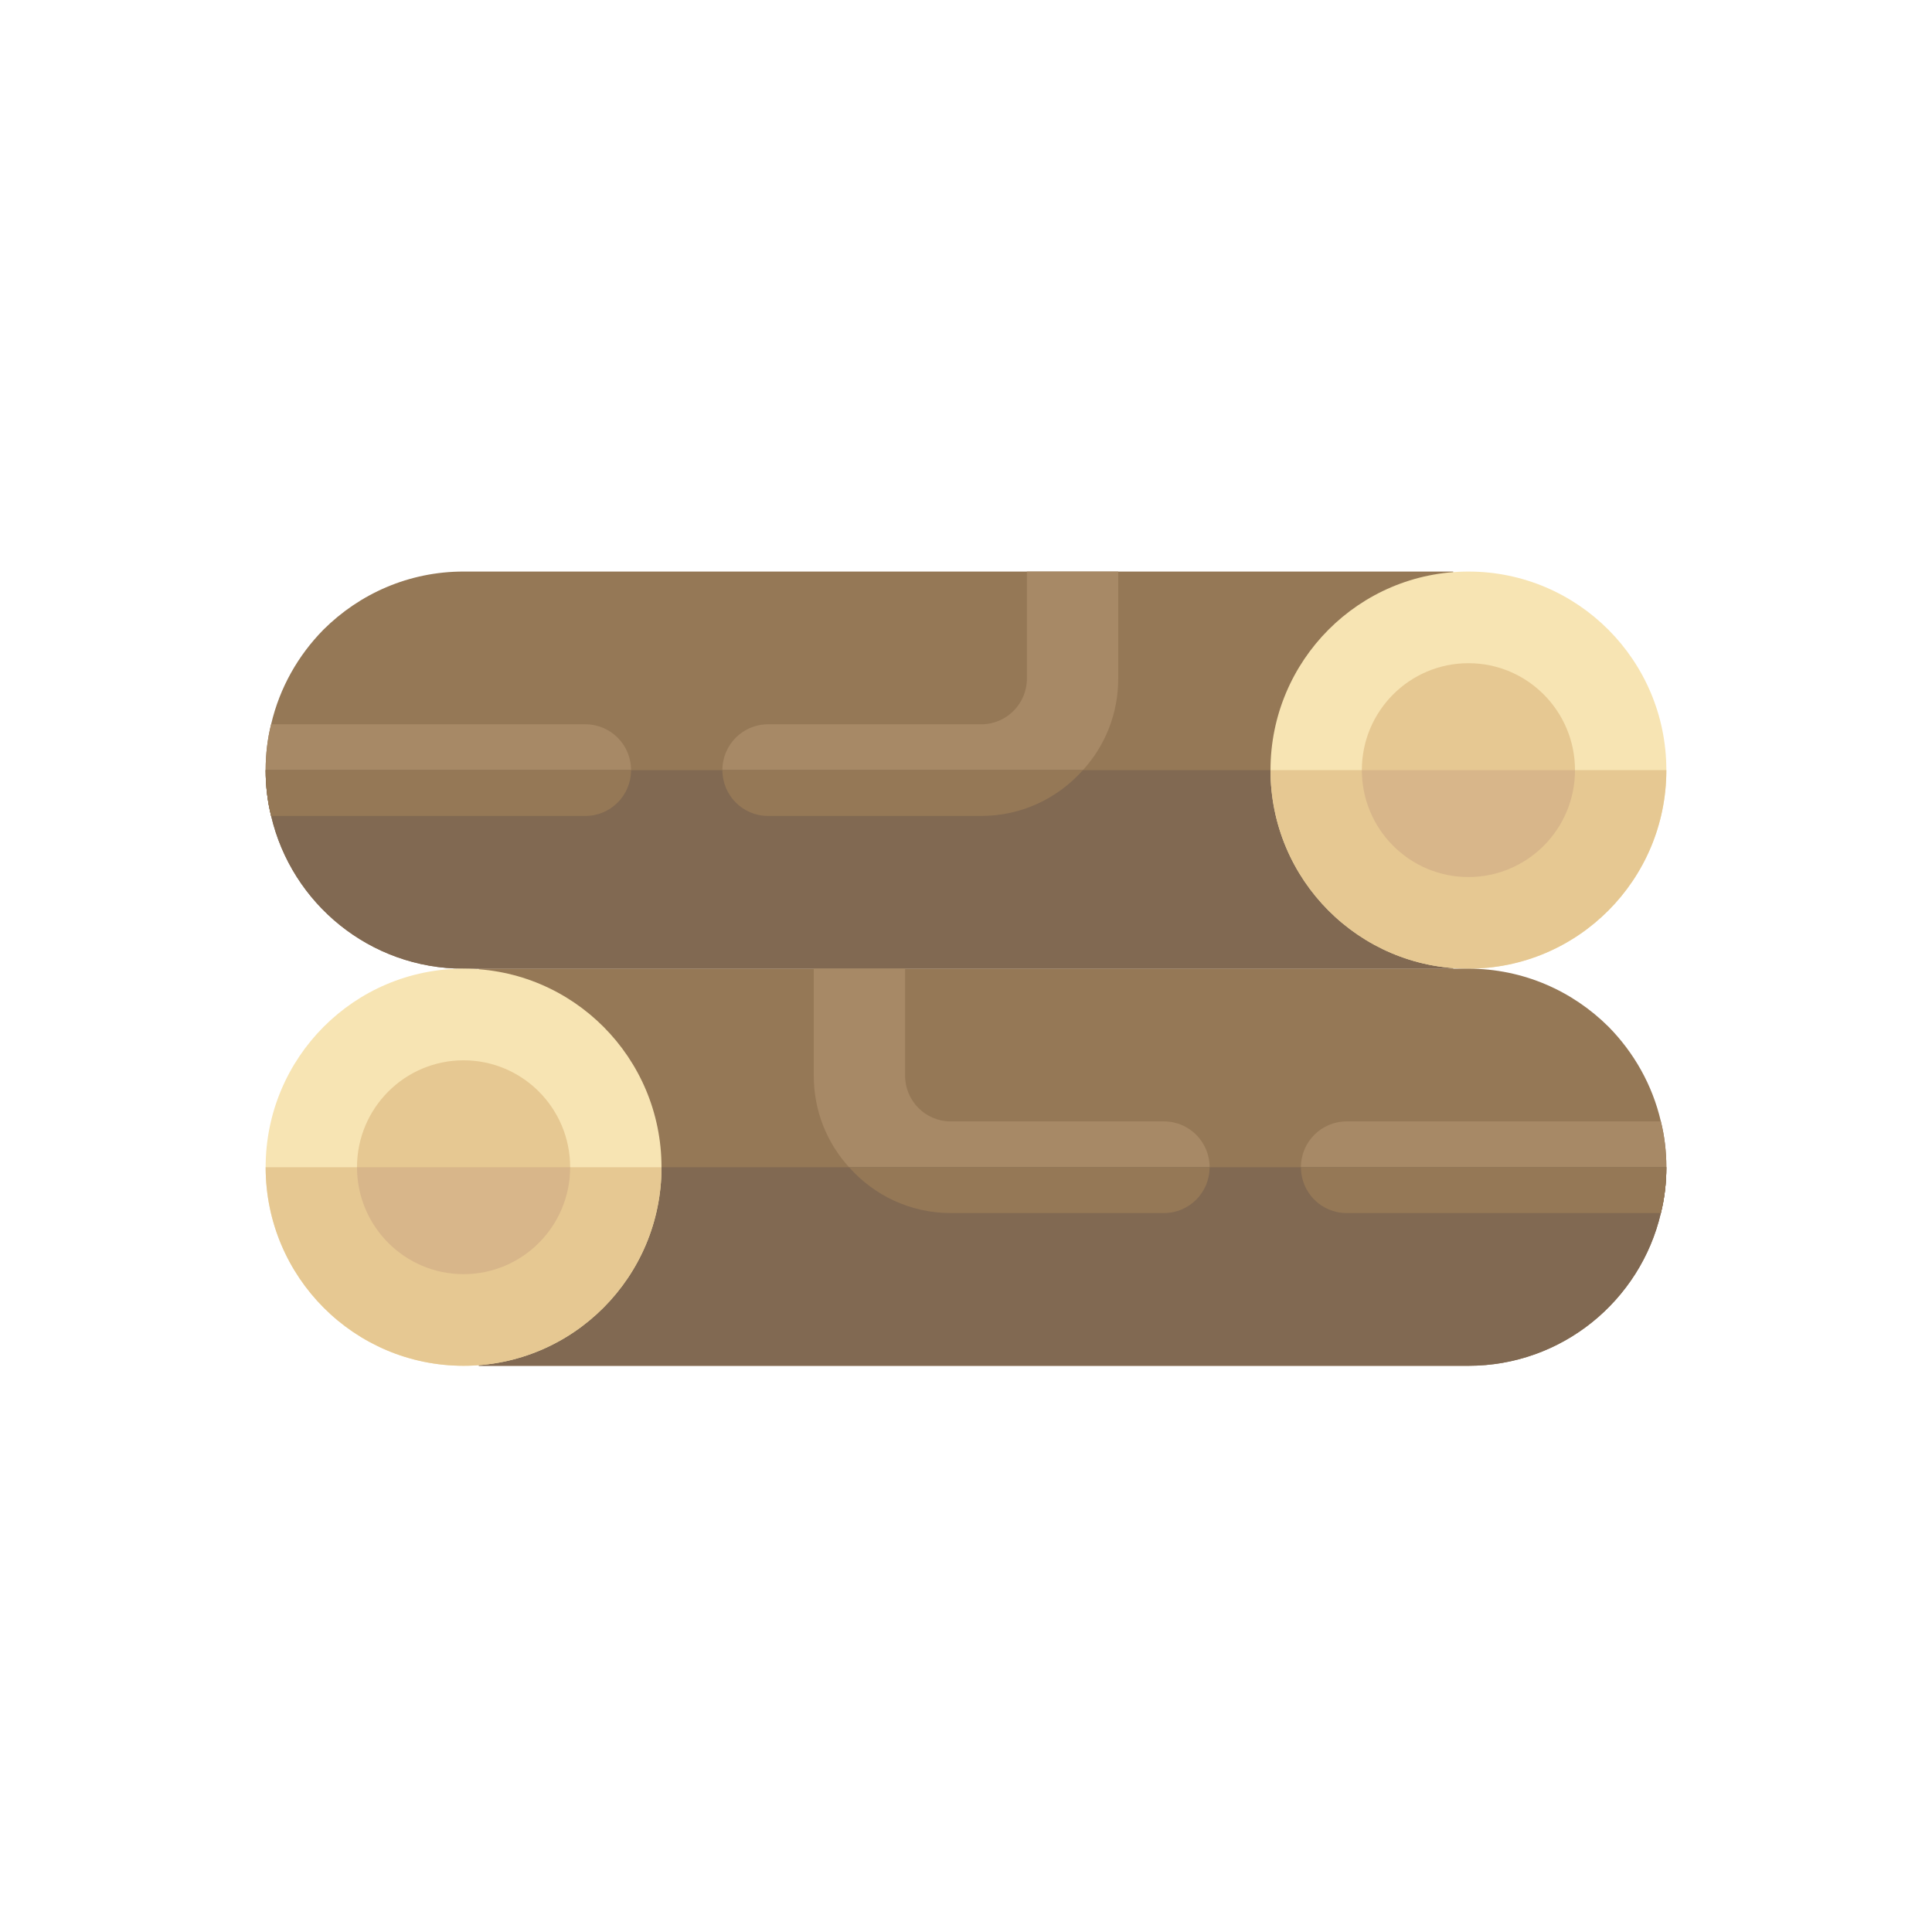 <svg width="240" height="240" viewBox="0 0 240 240" fill="none" xmlns="http://www.w3.org/2000/svg">
<path d="M180.522 71V120.331H57.587C45.974 120.331 36.215 112.249 33.68 101.358C33.227 99.536 33 97.639 33 95.666C33 93.692 33.227 91.795 33.68 89.973C34.739 85.42 37.047 81.397 40.187 78.21C44.651 73.77 50.778 71 57.587 71H180.522V71Z" fill="#957856"/>
<path d="M78.391 95.666C78.391 98.816 75.857 101.358 72.717 101.358H33.68C33.227 99.537 33 97.639 33 95.666C33 93.693 33.227 91.795 33.68 89.974H72.717C75.857 89.974 78.391 92.516 78.391 95.666Z" fill="#A78966"/>
<path d="M138.913 71V84.282C138.913 88.646 137.287 92.63 134.526 95.666C131.424 99.157 126.923 101.358 121.892 101.358H95.413C92.273 101.358 89.739 98.816 89.739 95.666C89.739 92.516 92.273 89.974 95.413 89.974H121.892C125.032 89.974 127.566 87.431 127.566 84.281V71H138.913V71Z" fill="#A78966"/>
<path d="M33 95.666C33 97.64 33.227 99.537 33.68 101.359C36.215 112.249 45.974 120.332 57.587 120.332H180.522V95.667L33 95.666Z" fill="#816952"/>
<path d="M134.525 95.666C131.423 99.157 126.922 101.359 121.891 101.359H95.413C92.273 101.359 89.739 98.816 89.739 95.666H134.525Z" fill="#957856"/>
<path d="M33.68 101.359H72.717C75.857 101.359 78.391 98.816 78.391 95.666H33C33 97.64 33.227 99.537 33.68 101.359Z" fill="#957856"/>
<path d="M182.413 71.001C195.992 71.001 207 82.044 207 95.666C207 109.288 195.992 120.332 182.413 120.332C168.834 120.332 157.826 109.288 157.826 95.666C157.826 82.044 168.834 71.001 182.413 71.001Z" fill="#F7E4B3"/>
<path d="M182.413 108.948C175.101 108.948 169.174 103.002 169.174 95.666C169.174 88.331 175.101 82.385 182.413 82.385C189.725 82.385 195.652 88.331 195.652 95.666C195.652 103.002 189.725 108.948 182.413 108.948Z" fill="#E6C892"/>
<path d="M182.413 120.332C195.991 120.332 207 109.289 207 95.666H157.826C157.826 109.289 168.834 120.332 182.413 120.332Z" fill="#E6C892"/>
<path d="M182.413 108.948C189.725 108.948 195.652 103.002 195.652 95.666H169.174C169.174 103.002 175.101 108.948 182.413 108.948Z" fill="#D8B68A"/>
<path d="M59.478 120.332V169.663H182.413C194.026 169.663 203.785 161.58 206.319 150.689C206.773 148.868 207 146.971 207 144.997C207 143.024 206.772 141.127 206.319 139.305C205.26 134.751 202.952 130.729 199.813 127.541C195.349 123.101 189.222 120.332 182.413 120.332H59.478V120.332Z" fill="#957856"/>
<path d="M161.608 144.997C161.608 148.147 164.143 150.69 167.283 150.69H206.32C206.773 148.868 207 146.971 207 144.997C207 143.024 206.773 141.127 206.32 139.305H167.283C164.143 139.306 161.608 141.848 161.608 144.997Z" fill="#A78966"/>
<path d="M101.087 120.332V133.613C101.087 137.977 102.713 141.962 105.474 144.997C108.576 148.488 113.077 150.69 118.108 150.69H144.587C147.727 150.69 150.261 148.147 150.261 144.997C150.261 141.848 147.727 139.305 144.587 139.305H118.108C114.968 139.305 112.434 136.763 112.434 133.613V120.332H101.087V120.332Z" fill="#A78966"/>
<path d="M207 144.998C207 146.971 206.772 148.869 206.319 150.69C203.785 161.581 194.026 169.664 182.413 169.664H59.478V144.998H207Z" fill="#816952"/>
<path d="M105.474 144.998C108.576 148.489 113.077 150.69 118.108 150.69H144.587C147.727 150.69 150.261 148.148 150.261 144.998H105.474Z" fill="#957856"/>
<path d="M206.319 150.69H167.282C164.142 150.69 161.608 148.148 161.608 144.998H206.999C207 146.971 206.773 148.869 206.319 150.69Z" fill="#957856"/>
<path d="M57.587 120.332C44.008 120.332 33 131.375 33 144.997C33 158.62 44.008 169.663 57.587 169.663C71.166 169.663 82.174 158.62 82.174 144.997C82.174 131.375 71.166 120.332 57.587 120.332Z" fill="#F7E4B3"/>
<path d="M57.587 158.279C64.899 158.279 70.826 152.333 70.826 144.997C70.826 137.662 64.899 131.716 57.587 131.716C50.275 131.716 44.348 137.662 44.348 144.997C44.348 152.333 50.275 158.279 57.587 158.279Z" fill="#E6C892"/>
<path d="M57.587 169.663C44.008 169.663 33 158.619 33 144.997H82.174C82.174 158.62 71.166 169.663 57.587 169.663Z" fill="#E6C892"/>
<path d="M57.587 158.28C50.275 158.28 44.348 152.333 44.348 144.998H70.826C70.826 152.333 64.899 158.28 57.587 158.28Z" fill="#D8B68A"/>
</svg>
